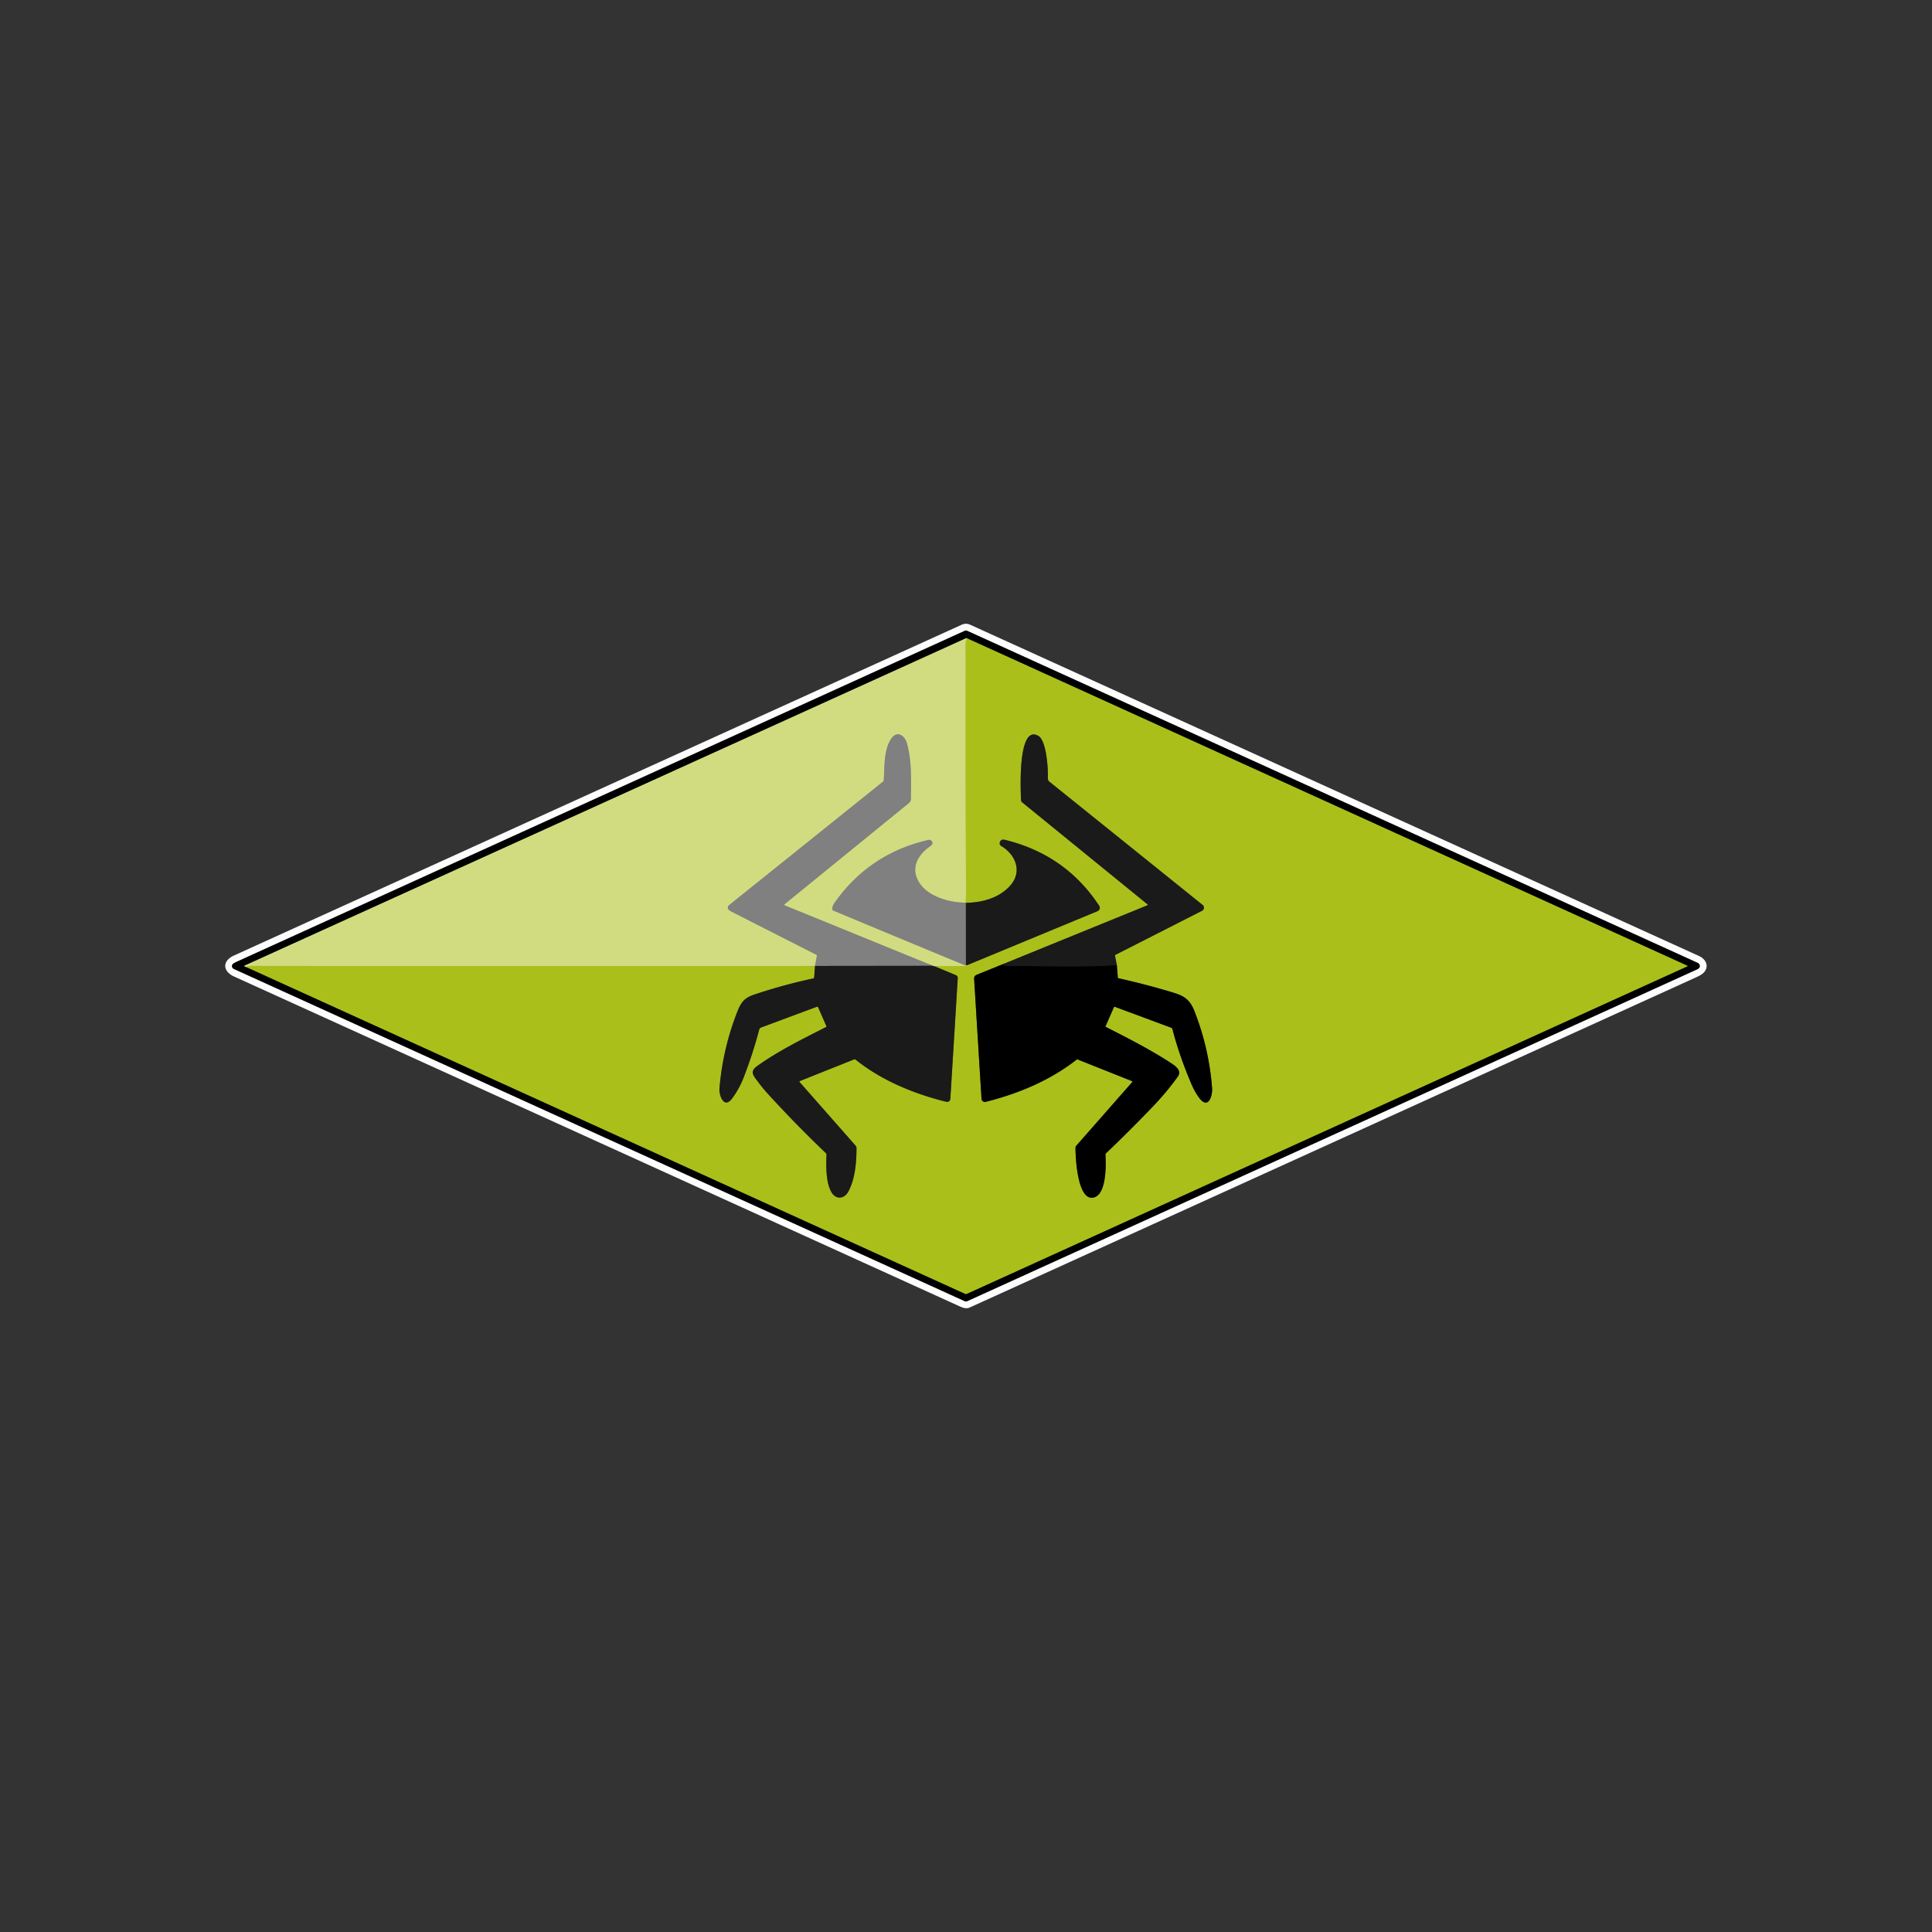 <?xml version="1.0" encoding="UTF-8" standalone="no"?>
<!DOCTYPE svg PUBLIC "-//W3C//DTD SVG 1.1//EN" "http://www.w3.org/Graphics/SVG/1.1/DTD/svg11.dtd">
<svg xmlns="http://www.w3.org/2000/svg" version="1.1" viewBox="0.00 0.00 1280.00 1280.00">
<rect x="0.00" y="0.00" width="1280.00" height="1280.00" fill="#333333" stroke="none"/>
<g stroke-width="2.00" fill="none" stroke-linecap="butt">
<path stroke="#7f7f7f" vector-effect="non-scaling-stroke" d="
  M 154.89 641.92
  L 639.24 862.09
  Q 639.97 862.42 640.70 862.09
  Q 882.33 752.26 1124.36 642.23
  Q 1125.06 641.92 1125.44 641.54
  Q 1126.05 640.95 1126.13 640.40
  A 2.39 2.35 -74.2 0 0 1124.78 637.94
  L 640.77 417.94
  A 1.94 1.91 44.6 0 0 639.16 417.94
  Q 398.35 527.40 157.25 637.00
  Q 155.73 637.68 154.65 638.36
  A 2.03 2.03 0.0 0 0 154.89 641.92"
/>
<path stroke="#56600d" vector-effect="non-scaling-stroke" d="
  M 162.98 640.59
  L 639.50 857.21
  Q 639.99 857.43 640.47 857.21
  L 1117.79 640.24
  Q 1118.29 640.01 1117.79 639.78
  L 640.30 422.74"
/>
<path stroke="#696e40" vector-effect="non-scaling-stroke" d="
  M 640.30 422.74
  L 162.14 639.72
  Q 161.61 639.96 162.08 640.29
  Q 162.39 640.51 162.98 640.59"
/>
<path stroke="#bece4d" vector-effect="non-scaling-stroke" d="
  M 640.30 422.74
  C 639.37 426.21 639.80 432.61 639.79 435.97
  Q 639.58 513.65 640.04 591.33
  C 640.05 593.32 639.79 595.76 639.84 598.01"
/>
<path stroke="#a9ae80" vector-effect="non-scaling-stroke" d="
  M 639.84 598.01
  C 629.53 598.12 615.35 594.26 609.31 585.18
  C 602.91 575.56 607.72 566.49 616.43 560.54
  C 617.86 559.55 618.35 558.09 616.87 556.88
  A 2.02 2.00 -31.4 0 0 615.14 556.47
  Q 575.96 565.46 552.99 598.01
  Q 551.36 600.32 551.40 602.32
  A 1.04 1.03 10.8 0 0 552.04 603.26
  Q 595.37 621.35 638.69 639.28
  Q 639.11 639.45 639.96 639.23"
/>
<path stroke="#bece4d" vector-effect="non-scaling-stroke" d="
  M 639.96 639.23
  Q 640.08 639.55 639.84 639.81
  A 0.45 0.43 19.2 0 1 639.54 639.95
  L 618.96 640.12"
/>
<path stroke="#767b4d" vector-effect="non-scaling-stroke" d="
  M 618.96 640.12
  Q 618.86 640.46 618.04 639.87"
/>
<path stroke="#a9ae80" vector-effect="non-scaling-stroke" d="
  M 618.04 639.87
  L 519.95 599.85
  Q 519.21 599.55 519.83 599.05
  L 602.23 531.99
  A 3.36 3.35 -19.3 0 0 603.48 529.40
  C 603.61 517.31 604.17 504.58 600.93 492.65
  C 599.52 487.46 594.60 483.71 590.64 489.16
  C 585.45 496.30 586.07 508.48 585.51 516.87
  Q 585.47 517.50 584.98 517.89
  L 482.98 599.72
  A 2.06 2.04 49.7 0 0 482.75 602.69
  Q 483.26 603.27 484.57 603.94
  Q 512.67 618.25 540.84 632.54
  Q 541.31 632.78 541.21 633.30
  L 539.96 639.98"
/>
<path stroke="#bece4d" vector-effect="non-scaling-stroke" d="
  M 539.96 639.98
  Q 259.12 640.10 167.06 639.94
  Q 164.47 639.93 162.98 640.59"
/>
<path stroke="#4d4d4d" vector-effect="non-scaling-stroke" d="
  M 618.04 639.87
  L 539.96 639.96"
/>
<path stroke="#4d4d4d" vector-effect="non-scaling-stroke" d="
  M 639.93 598.15
  L 639.96 639.23"
/>
<path stroke="#96a04d" vector-effect="non-scaling-stroke" d="
  M 539.96 639.98
  Q 539.96 639.97 539.96 639.96"
/>
<path stroke="#636d1a" vector-effect="non-scaling-stroke" d="
  M 539.96 639.96
  L 539.42 647.60
  Q 539.38 648.12 538.87 648.23
  Q 519.03 652.47 499.81 658.91
  C 492.80 661.25 490.85 664.19 488.14 671.20
  Q 478.80 695.38 476.66 721.24
  C 476.31 725.45 479.57 735.12 485.06 727.74
  Q 489.70 721.49 492.54 714.22
  Q 498.69 698.49 502.97 682.21
  A 2.19 2.17 87.4 0 1 504.32 680.72
  L 541.32 666.96
  Q 541.77 666.80 541.97 667.24
  L 547.50 679.82
  Q 547.68 680.24 547.27 680.45
  C 531.79 688.35 515.83 696.15 501.56 706.35
  C 496.52 709.95 499.16 712.66 502.13 716.64
  Q 505.52 721.20 509.37 725.40
  Q 527.65 745.34 547.26 764.08
  Q 547.64 764.45 547.61 764.98
  C 547.19 773.57 547.32 783.43 550.68 789.56
  C 553.65 794.98 559.33 794.55 562.12 789.30
  C 566.46 781.14 567.43 770.41 567.45 760.69
  A 2.54 2.53 -65.6 0 0 566.81 758.98
  L 529.80 716.93
  Q 529.37 716.44 529.97 716.20
  L 565.89 701.87
  Q 566.39 701.67 566.81 702.01
  C 584.06 715.80 605.06 724.48 626.34 729.82
  Q 629.46 730.61 629.64 727.68
  Q 632.11 688.09 634.53 647.99
  A 1.95 1.94 12.9 0 0 633.33 646.08
  L 618.96 640.12"
/>
<path stroke="#636d1a" vector-effect="non-scaling-stroke" d="
  M 639.96 639.23
  Q 640.11 639.29 640.24 639.37
  Q 640.54 639.53 640.85 639.40
  L 727.17 603.65
  A 2.39 2.39 0.0 0 0 728.26 600.13
  Q 705.97 566.22 665.85 556.44
  Q 662.78 555.69 662.34 558.48
  A 1.97 1.95 -70.6 0 0 663.28 560.47
  C 672.91 566.13 677.54 577.50 669.26 586.78
  C 661.92 595.01 650.68 597.97 639.93 598.15"
/>
<path stroke="#96a04d" vector-effect="non-scaling-stroke" d="
  M 639.93 598.15
  Q 639.99 598.04 639.84 598.01"
/>
<path stroke="#56600d" vector-effect="non-scaling-stroke" d="
  M 663.49 639.17
  L 647.13 645.79
  Q 645.26 646.54 645.39 648.55
  L 650.28 727.99
  A 2.22 2.21 81.3 0 0 653.03 730.01
  C 674.62 724.59 695.56 715.90 713.25 702.07
  Q 713.61 701.78 714.03 701.95
  L 749.82 716.20
  Q 750.51 716.47 750.02 717.03
  L 712.92 759.24
  Q 712.57 759.65 712.56 760.19
  C 712.47 765.96 713.70 796.84 725.05 793.25
  C 733.11 790.70 732.82 771.71 732.38 765.01
  Q 732.35 764.50 732.72 764.15
  Q 748.40 749.11 763.47 733.47
  Q 772.61 723.98 780.31 713.31
  C 783.16 709.36 778.83 706.30 775.95 704.41
  C 762.19 695.40 747.39 687.88 732.73 680.43
  Q 732.33 680.22 732.51 679.81
  L 737.96 667.35
  Q 738.17 666.86 738.68 667.05
  L 775.97 680.90
  A 1.26 1.23 -87.9 0 1 776.73 681.74
  Q 781.78 700.85 789.75 719.11
  Q 791.65 723.47 794.46 727.29
  C 800.53 735.54 803.41 725.88 803.04 721.02
  Q 801.03 694.59 791.35 669.92
  C 787.80 660.86 783.18 659.35 774.48 656.78
  Q 757.98 651.90 741.10 648.14
  Q 740.60 648.03 740.56 647.51
  L 739.95 639.47"
/>
<path stroke="#636d1a" vector-effect="non-scaling-stroke" d="
  M 739.95 639.47
  L 738.73 633.28
  Q 738.63 632.79 739.08 632.57
  L 796.42 603.39
  A 2.27 2.27 0.0 0 0 796.82 599.60
  Q 745.94 558.65 695.16 517.82
  Q 694.15 517.01 694.23 515.01
  C 694.46 509.85 693.38 490.70 687.95 487.55
  C 673.97 479.47 676.22 524.88 676.48 530.28
  A 1.59 1.58 -71.9 0 0 677.07 531.45
  L 760.15 599.07
  Q 760.75 599.56 760.04 599.84
  L 663.49 639.17"
/>
<path stroke="#0d0d0d" vector-effect="non-scaling-stroke" d="
  M 739.95 639.47
  C 716.12 641.19 691.25 640.00 667.29 639.99
  C 665.99 639.99 664.77 639.45 663.49 639.17"
/>
</g>
<path fill="#fdfdfd" d="
  M 635.01 865.13
  C 475.03 792.40 315.05 719.65 155.05 646.96
  C 147.39 643.48 147.24 636.59 154.95 633.08
  Q 396.47 523.29 637.25 413.85
  A 6.55 6.52 -44.9 0 1 642.66 413.85
  Q 883.74 523.41 1125.69 633.40
  C 1129.86 635.30 1132.29 639.57 1129.44 643.60
  Q 1128.10 645.50 1124.22 647.27
  Q 883.37 756.77 642.50 866.24
  C 639.95 867.40 637.55 866.28 635.01 865.13
  Z
  M 154.89 641.92
  L 639.24 862.09
  Q 639.97 862.42 640.70 862.09
  Q 882.33 752.26 1124.36 642.23
  Q 1125.06 641.92 1125.44 641.54
  Q 1126.05 640.95 1126.13 640.40
  A 2.39 2.35 -74.2 0 0 1124.78 637.94
  L 640.77 417.94
  A 1.94 1.91 44.6 0 0 639.16 417.94
  Q 398.35 527.40 157.25 637.00
  Q 155.73 637.68 154.65 638.36
  A 2.03 2.03 0.0 0 0 154.89 641.92
  Z"
/>
<path fill="#000000" d="
  M 639.24 862.09
  L 154.89 641.92
  A 2.03 2.03 0.0 0 1 154.65 638.36
  Q 155.73 637.68 157.25 637.00
  Q 398.35 527.40 639.16 417.94
  A 1.94 1.91 44.6 0 1 640.77 417.94
  L 1124.78 637.94
  A 2.39 2.35 -74.2 0 1 1126.13 640.40
  Q 1126.05 640.95 1125.44 641.54
  Q 1125.06 641.92 1124.36 642.23
  Q 882.33 752.26 640.70 862.09
  Q 639.97 862.42 639.24 862.09
  Z
  M 162.98 640.59
  L 639.50 857.21
  Q 639.99 857.43 640.47 857.21
  L 1117.79 640.24
  Q 1118.29 640.01 1117.79 639.78
  L 640.30 422.74
  L 162.14 639.72
  Q 161.61 639.96 162.08 640.29
  Q 162.39 640.51 162.98 640.59
  Z"
/>
<path fill="#d1dc80" d="
  M 640.30 422.74
  C 639.37 426.21 639.80 432.61 639.79 435.97
  Q 639.58 513.65 640.04 591.33
  C 640.05 593.32 639.79 595.76 639.84 598.01
  C 629.53 598.12 615.35 594.26 609.31 585.18
  C 602.91 575.56 607.72 566.49 616.43 560.54
  C 617.86 559.55 618.35 558.09 616.87 556.88
  A 2.02 2.00 -31.4 0 0 615.14 556.47
  Q 575.96 565.46 552.99 598.01
  Q 551.36 600.32 551.40 602.32
  A 1.04 1.03 10.8 0 0 552.04 603.26
  Q 595.37 621.35 638.69 639.28
  Q 639.11 639.45 639.96 639.23
  Q 640.08 639.55 639.84 639.81
  A 0.45 0.43 19.2 0 1 639.54 639.95
  L 618.96 640.12
  Q 618.86 640.46 618.04 639.87
  L 519.95 599.85
  Q 519.21 599.55 519.83 599.05
  L 602.23 531.99
  A 3.36 3.35 -19.3 0 0 603.48 529.40
  C 603.61 517.31 604.17 504.58 600.93 492.65
  C 599.52 487.46 594.60 483.71 590.64 489.16
  C 585.45 496.30 586.07 508.48 585.51 516.87
  Q 585.47 517.50 584.98 517.89
  L 482.98 599.72
  A 2.06 2.04 49.7 0 0 482.75 602.69
  Q 483.26 603.27 484.57 603.94
  Q 512.67 618.25 540.84 632.54
  Q 541.31 632.78 541.21 633.30
  L 539.96 639.98
  Q 259.12 640.10 167.06 639.94
  Q 164.47 639.93 162.98 640.59
  Q 162.39 640.51 162.08 640.29
  Q 161.61 639.96 162.14 639.72
  L 640.30 422.74
  Z"
/>
<path fill="#abbf1a" d="
  M 640.30 422.74
  L 1117.79 639.78
  Q 1118.29 640.01 1117.79 640.24
  L 640.47 857.21
  Q 639.99 857.43 639.50 857.21
  L 162.98 640.59
  Q 164.47 639.93 167.06 639.94
  Q 259.12 640.10 539.96 639.98
  Q 539.96 639.97 539.96 639.96
  L 539.42 647.60
  Q 539.38 648.12 538.87 648.23
  Q 519.03 652.47 499.81 658.91
  C 492.80 661.25 490.85 664.19 488.14 671.20
  Q 478.80 695.38 476.66 721.24
  C 476.31 725.45 479.57 735.12 485.06 727.74
  Q 489.70 721.49 492.54 714.22
  Q 498.69 698.49 502.97 682.21
  A 2.19 2.17 87.4 0 1 504.32 680.72
  L 541.32 666.96
  Q 541.77 666.80 541.97 667.24
  L 547.50 679.82
  Q 547.68 680.24 547.27 680.45
  C 531.79 688.35 515.83 696.15 501.56 706.35
  C 496.52 709.95 499.16 712.66 502.13 716.64
  Q 505.52 721.20 509.37 725.40
  Q 527.65 745.34 547.26 764.08
  Q 547.64 764.45 547.61 764.98
  C 547.19 773.57 547.32 783.43 550.68 789.56
  C 553.65 794.98 559.33 794.55 562.12 789.30
  C 566.46 781.14 567.43 770.41 567.45 760.69
  A 2.54 2.53 -65.6 0 0 566.81 758.98
  L 529.80 716.93
  Q 529.37 716.44 529.97 716.20
  L 565.89 701.87
  Q 566.39 701.67 566.81 702.01
  C 584.06 715.80 605.06 724.48 626.34 729.82
  Q 629.46 730.61 629.64 727.68
  Q 632.11 688.09 634.53 647.99
  A 1.95 1.94 12.9 0 0 633.33 646.08
  L 618.96 640.12
  L 639.54 639.95
  A 0.45 0.43 19.2 0 0 639.84 639.81
  Q 640.08 639.55 639.96 639.23
  Q 640.11 639.29 640.24 639.37
  Q 640.54 639.53 640.85 639.40
  L 727.17 603.65
  A 2.39 2.39 0.0 0 0 728.26 600.13
  Q 705.97 566.22 665.85 556.44
  Q 662.78 555.69 662.34 558.48
  A 1.97 1.95 -70.6 0 0 663.28 560.47
  C 672.91 566.13 677.54 577.50 669.26 586.78
  C 661.92 595.01 650.68 597.97 639.93 598.15
  Q 639.99 598.04 639.84 598.01
  C 639.79 595.76 640.05 593.32 640.04 591.33
  Q 639.58 513.65 639.79 435.97
  C 639.80 432.61 639.37 426.21 640.30 422.74
  Z
  M 663.49 639.17
  L 647.13 645.79
  Q 645.26 646.54 645.39 648.55
  L 650.28 727.99
  A 2.22 2.21 81.3 0 0 653.03 730.01
  C 674.62 724.59 695.56 715.90 713.25 702.07
  Q 713.61 701.78 714.03 701.95
  L 749.82 716.20
  Q 750.51 716.47 750.02 717.03
  L 712.92 759.24
  Q 712.57 759.65 712.56 760.19
  C 712.47 765.96 713.70 796.84 725.05 793.25
  C 733.11 790.70 732.82 771.71 732.38 765.01
  Q 732.35 764.50 732.72 764.15
  Q 748.40 749.11 763.47 733.47
  Q 772.61 723.98 780.31 713.31
  C 783.16 709.36 778.83 706.30 775.95 704.41
  C 762.19 695.40 747.39 687.88 732.73 680.43
  Q 732.33 680.22 732.51 679.81
  L 737.96 667.35
  Q 738.17 666.86 738.68 667.05
  L 775.97 680.90
  A 1.26 1.23 -87.9 0 1 776.73 681.74
  Q 781.78 700.85 789.75 719.11
  Q 791.65 723.47 794.46 727.29
  C 800.53 735.54 803.41 725.88 803.04 721.02
  Q 801.03 694.59 791.35 669.92
  C 787.80 660.86 783.18 659.35 774.48 656.78
  Q 757.98 651.90 741.10 648.14
  Q 740.60 648.03 740.56 647.51
  L 739.95 639.47
  L 738.73 633.28
  Q 738.63 632.79 739.08 632.57
  L 796.42 603.39
  A 2.27 2.27 0.0 0 0 796.82 599.60
  Q 745.94 558.65 695.16 517.82
  Q 694.15 517.01 694.23 515.01
  C 694.46 509.85 693.38 490.70 687.95 487.55
  C 673.97 479.47 676.22 524.88 676.48 530.28
  A 1.59 1.58 -71.9 0 0 677.07 531.45
  L 760.15 599.07
  Q 760.75 599.56 760.04 599.84
  L 663.49 639.17
  Z"
/>
<path fill="#808080" d="
  M 618.04 639.87
  L 539.96 639.96
  Q 539.96 639.97 539.96 639.98
  L 541.21 633.30
  Q 541.31 632.78 540.84 632.54
  Q 512.67 618.25 484.57 603.94
  Q 483.26 603.27 482.75 602.69
  A 2.06 2.04 49.7 0 1 482.98 599.72
  L 584.98 517.89
  Q 585.47 517.50 585.51 516.87
  C 586.07 508.48 585.45 496.30 590.64 489.16
  C 594.60 483.71 599.52 487.46 600.93 492.65
  C 604.17 504.58 603.61 517.31 603.48 529.40
  A 3.36 3.35 -19.3 0 1 602.23 531.99
  L 519.83 599.05
  Q 519.21 599.55 519.95 599.85
  L 618.04 639.87
  Z"
/>
<path fill="#1a1a1a" d="
  M 739.95 639.47
  C 716.12 641.19 691.25 640.00 667.29 639.99
  C 665.99 639.99 664.77 639.45 663.49 639.17
  L 760.04 599.84
  Q 760.75 599.56 760.15 599.07
  L 677.07 531.45
  A 1.59 1.58 -71.9 0 1 676.48 530.28
  C 676.22 524.88 673.97 479.47 687.95 487.55
  C 693.38 490.70 694.46 509.85 694.23 515.01
  Q 694.15 517.01 695.16 517.82
  Q 745.94 558.65 796.82 599.60
  A 2.27 2.27 0.0 0 1 796.42 603.39
  L 739.08 632.57
  Q 738.63 632.79 738.73 633.28
  L 739.95 639.47
  Z"
/>
<path fill="#808080" d="
  M 639.84 598.01
  Q 639.99 598.04 639.93 598.15
  L 639.96 639.23
  Q 639.11 639.45 638.69 639.28
  Q 595.37 621.35 552.04 603.26
  A 1.04 1.03 10.8 0 1 551.40 602.32
  Q 551.36 600.32 552.99 598.01
  Q 575.96 565.46 615.14 556.47
  A 2.02 2.00 -31.4 0 1 616.87 556.88
  C 618.35 558.09 617.86 559.55 616.43 560.54
  C 607.72 566.49 602.91 575.56 609.31 585.18
  C 615.35 594.26 629.53 598.12 639.84 598.01
  Z"
/>
<path fill="#1a1a1a" d="
  M 639.96 639.23
  L 639.93 598.15
  C 650.68 597.97 661.92 595.01 669.26 586.78
  C 677.54 577.50 672.91 566.13 663.28 560.47
  A 1.97 1.95 -70.6 0 1 662.34 558.48
  Q 662.78 555.69 665.85 556.44
  Q 705.97 566.22 728.26 600.13
  A 2.39 2.39 0.0 0 1 727.17 603.65
  L 640.85 639.40
  Q 640.54 639.53 640.24 639.37
  Q 640.11 639.29 639.96 639.23
  Z"
/>
<path fill="#000000" d="
  M 663.49 639.17
  C 664.77 639.45 665.99 639.99 667.29 639.99
  C 691.25 640.00 716.12 641.19 739.95 639.47
  L 740.56 647.51
  Q 740.60 648.03 741.10 648.14
  Q 757.98 651.90 774.48 656.78
  C 783.18 659.35 787.80 660.86 791.35 669.92
  Q 801.03 694.59 803.04 721.02
  C 803.41 725.88 800.53 735.54 794.46 727.29
  Q 791.65 723.47 789.75 719.11
  Q 781.78 700.85 776.73 681.74
  A 1.26 1.23 -87.9 0 0 775.97 680.90
  L 738.68 667.05
  Q 738.17 666.86 737.96 667.35
  L 732.51 679.81
  Q 732.33 680.22 732.73 680.43
  C 747.39 687.88 762.19 695.40 775.95 704.41
  C 778.83 706.30 783.16 709.36 780.31 713.31
  Q 772.61 723.98 763.47 733.47
  Q 748.40 749.11 732.72 764.15
  Q 732.35 764.50 732.38 765.01
  C 732.82 771.71 733.11 790.70 725.05 793.25
  C 713.70 796.84 712.47 765.96 712.56 760.19
  Q 712.57 759.65 712.92 759.24
  L 750.02 717.03
  Q 750.51 716.47 749.82 716.20
  L 714.03 701.95
  Q 713.61 701.78 713.25 702.07
  C 695.56 715.90 674.62 724.59 653.03 730.01
  A 2.22 2.21 81.3 0 1 650.28 727.99
  L 645.39 648.55
  Q 645.26 646.54 647.13 645.79
  L 663.49 639.17
  Z"
/>
<path fill="#1a1a1a" d="
  M 618.04 639.87
  Q 618.86 640.46 618.96 640.12
  L 633.33 646.08
  A 1.95 1.94 12.9 0 1 634.53 647.99
  Q 632.11 688.09 629.64 727.68
  Q 629.46 730.61 626.34 729.82
  C 605.06 724.48 584.06 715.80 566.81 702.01
  Q 566.39 701.67 565.89 701.87
  L 529.97 716.20
  Q 529.37 716.44 529.80 716.93
  L 566.81 758.98
  A 2.54 2.53 -65.6 0 1 567.45 760.69
  C 567.43 770.41 566.46 781.14 562.12 789.30
  C 559.33 794.55 553.65 794.98 550.68 789.56
  C 547.32 783.43 547.19 773.57 547.61 764.98
  Q 547.64 764.45 547.26 764.08
  Q 527.65 745.34 509.37 725.40
  Q 505.52 721.20 502.13 716.64
  C 499.16 712.66 496.52 709.95 501.56 706.35
  C 515.83 696.15 531.79 688.35 547.27 680.45
  Q 547.68 680.24 547.50 679.82
  L 541.97 667.24
  Q 541.77 666.80 541.32 666.96
  L 504.32 680.72
  A 2.19 2.17 87.4 0 0 502.97 682.21
  Q 498.69 698.49 492.54 714.22
  Q 489.70 721.49 485.06 727.74
  C 479.57 735.12 476.31 725.45 476.66 721.24
  Q 478.80 695.38 488.14 671.20
  C 490.85 664.19 492.80 661.25 499.81 658.91
  Q 519.03 652.47 538.87 648.23
  Q 539.38 648.12 539.42 647.60
  L 539.96 639.96
  L 618.04 639.87
  Z"
/>
</svg>
